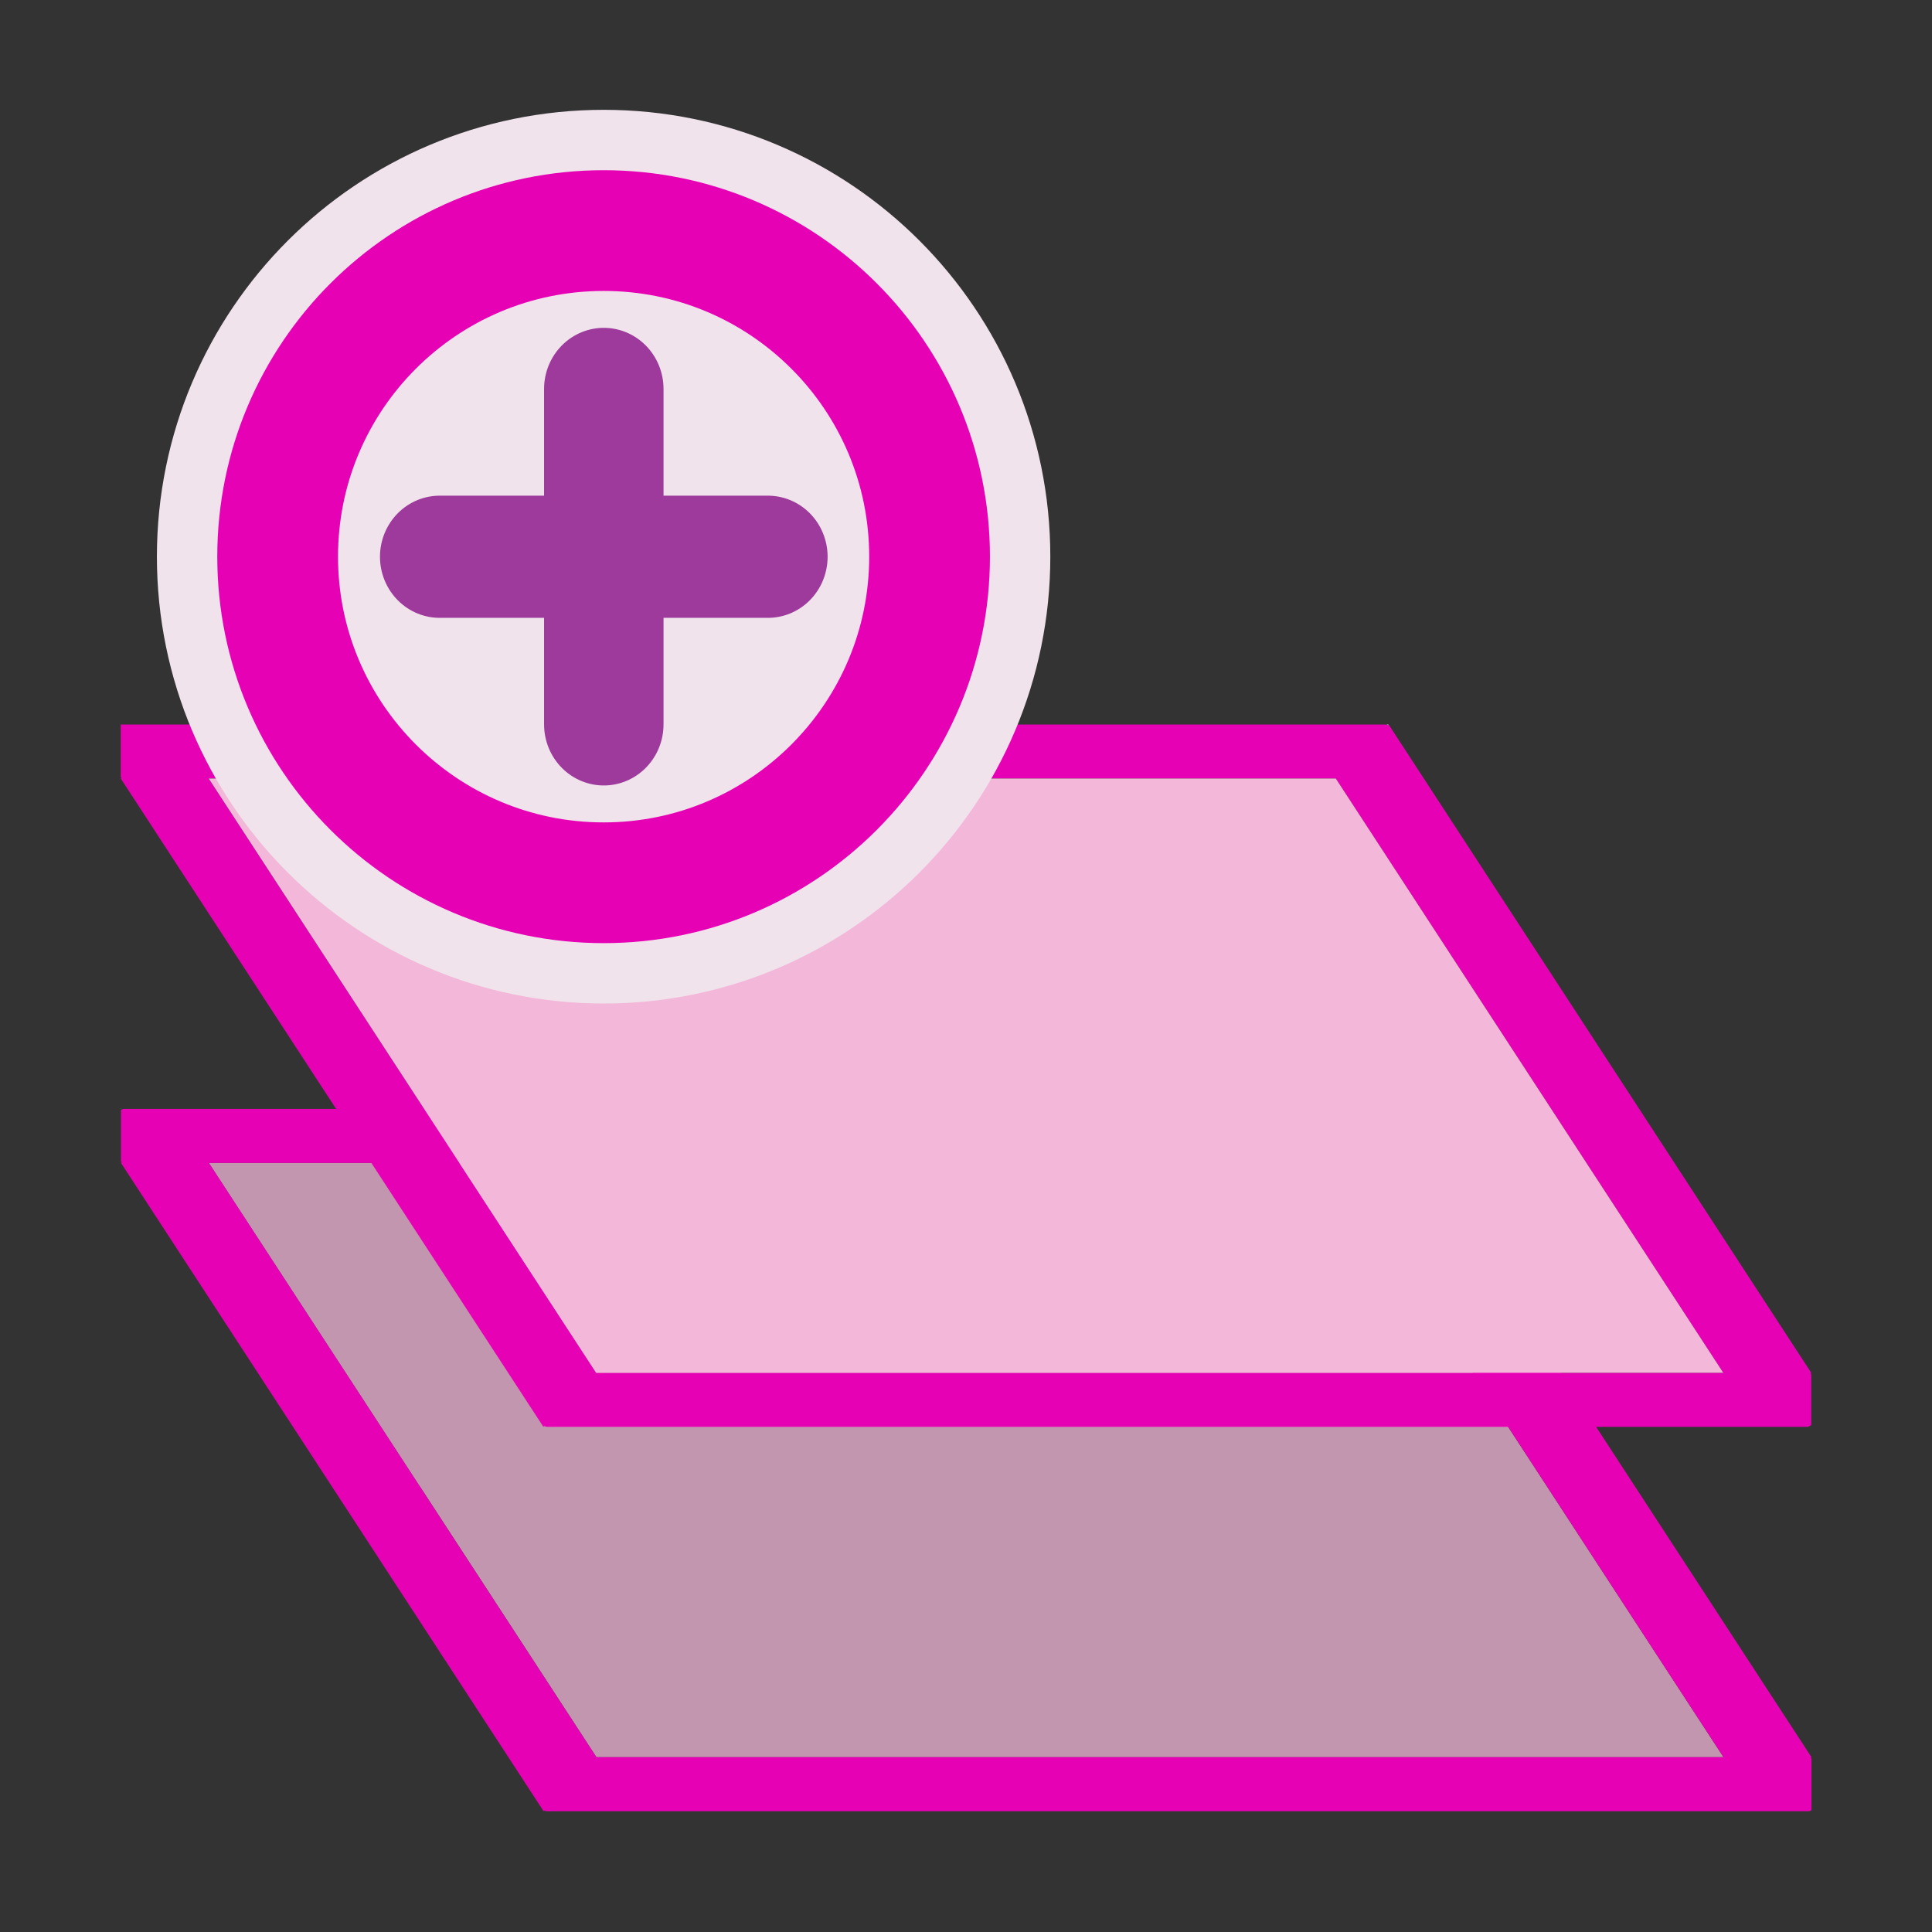 <?xml version="1.0" encoding="UTF-8"?>
<svg xmlns="http://www.w3.org/2000/svg" xmlns:xlink="http://www.w3.org/1999/xlink" width="32px" height="32px" viewBox="0 0 32 32" version="1.1">
<rect x="0" y="0" width="32" height="32" fill="#333333" stroke="none"/>
<defs>
<filter id="alpha" filterUnits="objectBoundingBox" x="0%" y="0%" width="100%" height="100%">
  <feColorMatrix type="matrix" in="SourceGraphic" values="0 0 0 0 1 0 0 0 0 1 0 0 0 0 1 0 0 0 1 0"/>
</filter>
<mask id="mask0">
  <g filter="url(#alpha)">
<rect x="0" y="0" width="32" height="32" style="fill:rgb(0%,0%,0%);fill-opacity:0.75;stroke:none;"/>
  </g>
</mask>
<linearGradient id="linear0" gradientUnits="userSpaceOnUse" x1="16" y1="16" x2="88" y2="72" gradientTransform="matrix(0.25,0,0,0.25,0.008,6)">
<stop offset="0" style="stop-color:rgb(99.608%,99.608%,99.608%);stop-opacity:1;"/>
<stop offset="1" style="stop-color:rgb(99.608%,99.608%,99.608%);stop-opacity:0;"/>
</linearGradient>
<clipPath id="clip1">
  <rect x="0" y="0" width="32" height="32"/>
</clipPath>
<g id="surface5" clip-path="url(#clip1)">
<path style=" stroke:none;fill-rule:nonzero;fill:url(#linear0);" d="M 2.004 18.367 C 2.012 18.359 1.984 18.367 2.004 18.367 Z M 22.949 18.367 C 22.969 18.367 22.98 18.375 22.992 18.379 L 23.004 18.367 Z M 3.461 19.262 L 6.961 24.633 L 25.629 24.633 L 22.129 19.262 Z M 3.461 19.262 "/>
<path style=" stroke:none;fill-rule:evenodd;fill:rgb(95.294%,71.765%,85.098%);fill-opacity:1;" d="M 22.949 18.367 L 22.992 18.379 L 23.004 18.367 Z M 3.461 19.262 L 9.879 29.105 L 28.547 29.105 L 22.129 19.262 Z M 3.461 19.262 "/>
</g>
</defs>
<g id="surface1">
<use xlink:href="#surface5" mask="url(#mask0)"/>
<path style=" stroke:none;fill-rule:nonzero;fill:rgb(90.196%,0.784%,70.588%);fill-opacity:1;" d="M 2.055 18.367 C 2.027 18.367 2.004 18.379 2.004 18.395 L 2.004 19.238 C 2.004 19.242 2.008 19.246 2.016 19.25 L 2.004 19.262 L 9.004 30 L 9.016 29.988 C 9.023 29.996 9.039 30 9.055 30 L 29.949 30 C 29.98 30 30.004 29.988 30.004 29.973 L 30.004 29.133 C 30.004 29.125 29.996 29.121 29.992 29.117 L 30.004 29.105 L 23.004 18.367 L 22.992 18.379 C 22.98 18.375 22.969 18.367 22.949 18.367 Z M 3.461 19.262 L 22.129 19.262 L 28.547 29.105 L 9.879 29.105 Z M 3.461 19.262 "/>
<path style=" stroke:none;fill-rule:nonzero;fill:rgb(90.196%,0.784%,70.588%);fill-opacity:1;" d="M 2 12 L 2 12.867 L 2.012 12.883 L 2 12.895 L 9 23.633 L 9.012 23.621 L 9.055 23.633 L 29.945 23.633 L 30 23.605 L 30 22.762 L 29.988 22.75 L 30 22.738 L 23 12 L 22.988 12.012 L 22.945 12 Z M 3.457 12.895 L 22.125 12.895 L 28.543 22.738 L 9.875 22.738 Z M 3.457 12.895 "/>
<path style=" stroke:none;fill-rule:evenodd;fill:rgb(95.294%,71.765%,85.098%);fill-opacity:1;" d="M 22.945 12 C 22.965 12 22.98 12.004 22.988 12.012 L 23 12 Z M 3.457 12.895 L 9.875 22.738 L 28.543 22.738 L 22.125 12.895 Z M 3.457 12.895 "/>
<path style="fill-rule:nonzero;fill:rgb(94.118%,89.02%,92.549%);fill-opacity:1;stroke-width:0.882;stroke-linecap:round;stroke-linejoin:round;stroke:rgb(94.118%,89.02%,92.549%);stroke-opacity:1;stroke-miterlimit:4;" d="M 6.416 2.249 C 6.416 2.906 5.883 3.44 5.226 3.44 C 4.568 3.44 4.035 2.906 4.035 2.249 C 4.035 1.591 4.568 1.058 5.226 1.058 C 5.883 1.058 6.416 1.591 6.416 2.249 Z M 6.416 2.249 " transform="matrix(4.535,0,0,4.535,-13.7,-0.979)"/>
<path style="fill:none;stroke-width:0.882;stroke-linecap:round;stroke-linejoin:miter;stroke:rgb(94.118%,89.02%,92.549%);stroke-opacity:1;stroke-miterlimit:4;" d="M 0.463 1.191 L 2.051 1.191 " transform="matrix(4.535,0,0,4.535,4.3,3.821)"/>
<path style="fill:none;stroke-width:0.882;stroke-linecap:round;stroke-linejoin:miter;stroke:rgb(94.118%,89.02%,92.549%);stroke-opacity:1;stroke-miterlimit:4;" d="M 1.257 0.397 L 1.257 1.984 " transform="matrix(4.535,0,0,4.535,4.3,3.821)"/>
<path style="fill-rule:nonzero;fill:rgb(94.118%,89.02%,92.549%);fill-opacity:1;stroke-width:0.441;stroke-linecap:round;stroke-linejoin:round;stroke:rgb(90.196%,0.784%,70.588%);stroke-opacity:1;stroke-miterlimit:4;" d="M 6.416 2.249 C 6.416 2.906 5.883 3.44 5.226 3.44 C 4.568 3.44 4.035 2.906 4.035 2.249 C 4.035 1.591 4.568 1.058 5.226 1.058 C 5.883 1.058 6.416 1.591 6.416 2.249 Z M 6.416 2.249 " transform="matrix(4.535,0,0,4.535,-13.7,-0.979)"/>
<path style="fill:none;stroke-width:0.578;stroke-linecap:round;stroke-linejoin:miter;stroke:rgb(61.569%,22.745%,60.784%);stroke-opacity:1;stroke-miterlimit:4;" d="M 0.463 1.191 L 2.051 1.191 " transform="matrix(3.423,0,0,3.501,5.698,5.052)"/>
<path style="fill:none;stroke-width:0.578;stroke-linecap:round;stroke-linejoin:miter;stroke:rgb(61.569%,22.745%,60.784%);stroke-opacity:1;stroke-miterlimit:4;" d="M 1.257 0.397 L 1.257 1.984 " transform="matrix(3.423,0,0,3.501,5.698,5.052)"/>
</g>
</svg>
